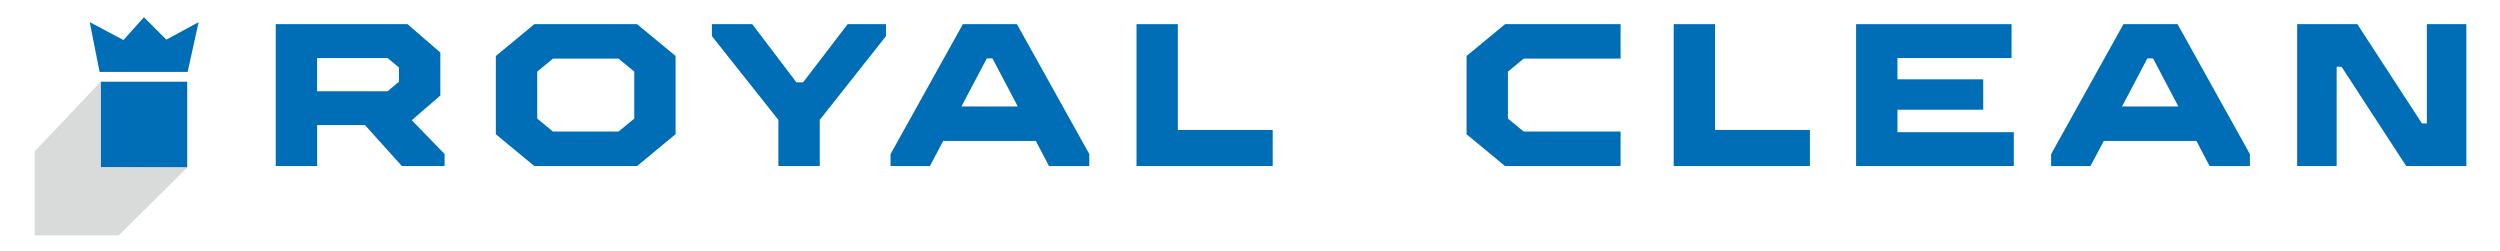 <svg width="259" height="26" viewBox="0 0 259 26" fill="none" xmlns="http://www.w3.org/2000/svg">
<g clip-path="url(#clip0_90_3490)">
<path fill-rule="evenodd" clip-rule="evenodd" d="M10.316 7.449L9.294 2.295L12.792 4.145L14.913 1.785L17.234 4.106L20.577 2.295L19.439 7.449H10.316Z" fill="#006EB7"/>
<path d="M19.394 8.464H10.432V17.349H19.394V8.464Z" fill="#006EB7"/>
<path fill-rule="evenodd" clip-rule="evenodd" d="M10.432 17.316V8.464L3.597 15.674V24.39H12.294L19.4 17.349L10.432 17.316Z" fill="#D9DADA"/>
<path d="M28.569 17.206V2.502H42.219L45.62 5.444V9.893L42.659 12.454L46.06 15.958V17.2H41.631L37.809 12.958H32.856V17.2H28.569V17.206ZM32.85 9.453H40.157L41.333 8.464V6.996L40.157 6.014H32.85V9.453Z" fill="#006EB7"/>
<path d="M55.358 17.206L51.369 13.909V5.8L55.358 2.502H66.001L69.991 5.8V13.902L66.001 17.2H55.358V17.206ZM57.291 13.63H64.074L65.71 12.286V7.417L64.074 6.072H57.291L55.656 7.417V12.286L57.291 13.63Z" fill="#006EB7"/>
<path d="M80.64 17.206V12.421L73.754 3.744V2.502H77.931L82.509 8.529H83.201L87.818 2.502H91.788V3.744L84.927 12.415V17.2H80.64V17.206Z" fill="#006EB7"/>
<path d="M105.354 2.502L112.854 15.965V17.206H108.677L107.313 14.6H97.717L96.334 17.206H92.26V15.965L99.754 2.502H105.354ZM99.605 11.031H105.444L102.819 6.052H102.231L99.605 11.031Z" fill="#006EB7"/>
<path d="M117.743 17.206V2.502H122.023V13.462H131.852V17.2H117.743V17.206Z" fill="#006EB7"/>
<path d="M155.925 17.206L151.935 13.909V5.8L155.925 2.502H167.893V6.072H157.858L156.222 7.417V12.286L157.858 13.63H167.893V17.2H155.925V17.206Z" fill="#006EB7"/>
<path d="M173.396 17.206V2.502H177.677V13.462H187.505V17.2H173.396V17.206Z" fill="#006EB7"/>
<path d="M192.29 17.206V2.502H208.397V6.014H196.577V8.218H205.461V11.367H196.577V13.695H208.63V17.2H192.29V17.206Z" fill="#006EB7"/>
<path d="M225.596 2.502L233.091 15.965V17.206H228.914L227.549 14.6H217.954L216.57 17.206H212.496V15.965L219.99 2.502H225.596ZM219.842 11.031H225.68L223.055 6.052H222.467L219.842 11.031Z" fill="#006EB7"/>
<path d="M237.985 17.206V2.502H244.219L250.917 12.79H251.422V2.502H255.515V17.2H249.282L242.583 6.912H242.078V17.2H237.985V17.206Z" fill="#006EB7"/>
</g>
<defs>
<clipPath id="clip0_90_3490">
<rect width="258.202" height="26" fill="white" transform="translate(0.798)"/>
</clipPath>
</defs>
</svg>

